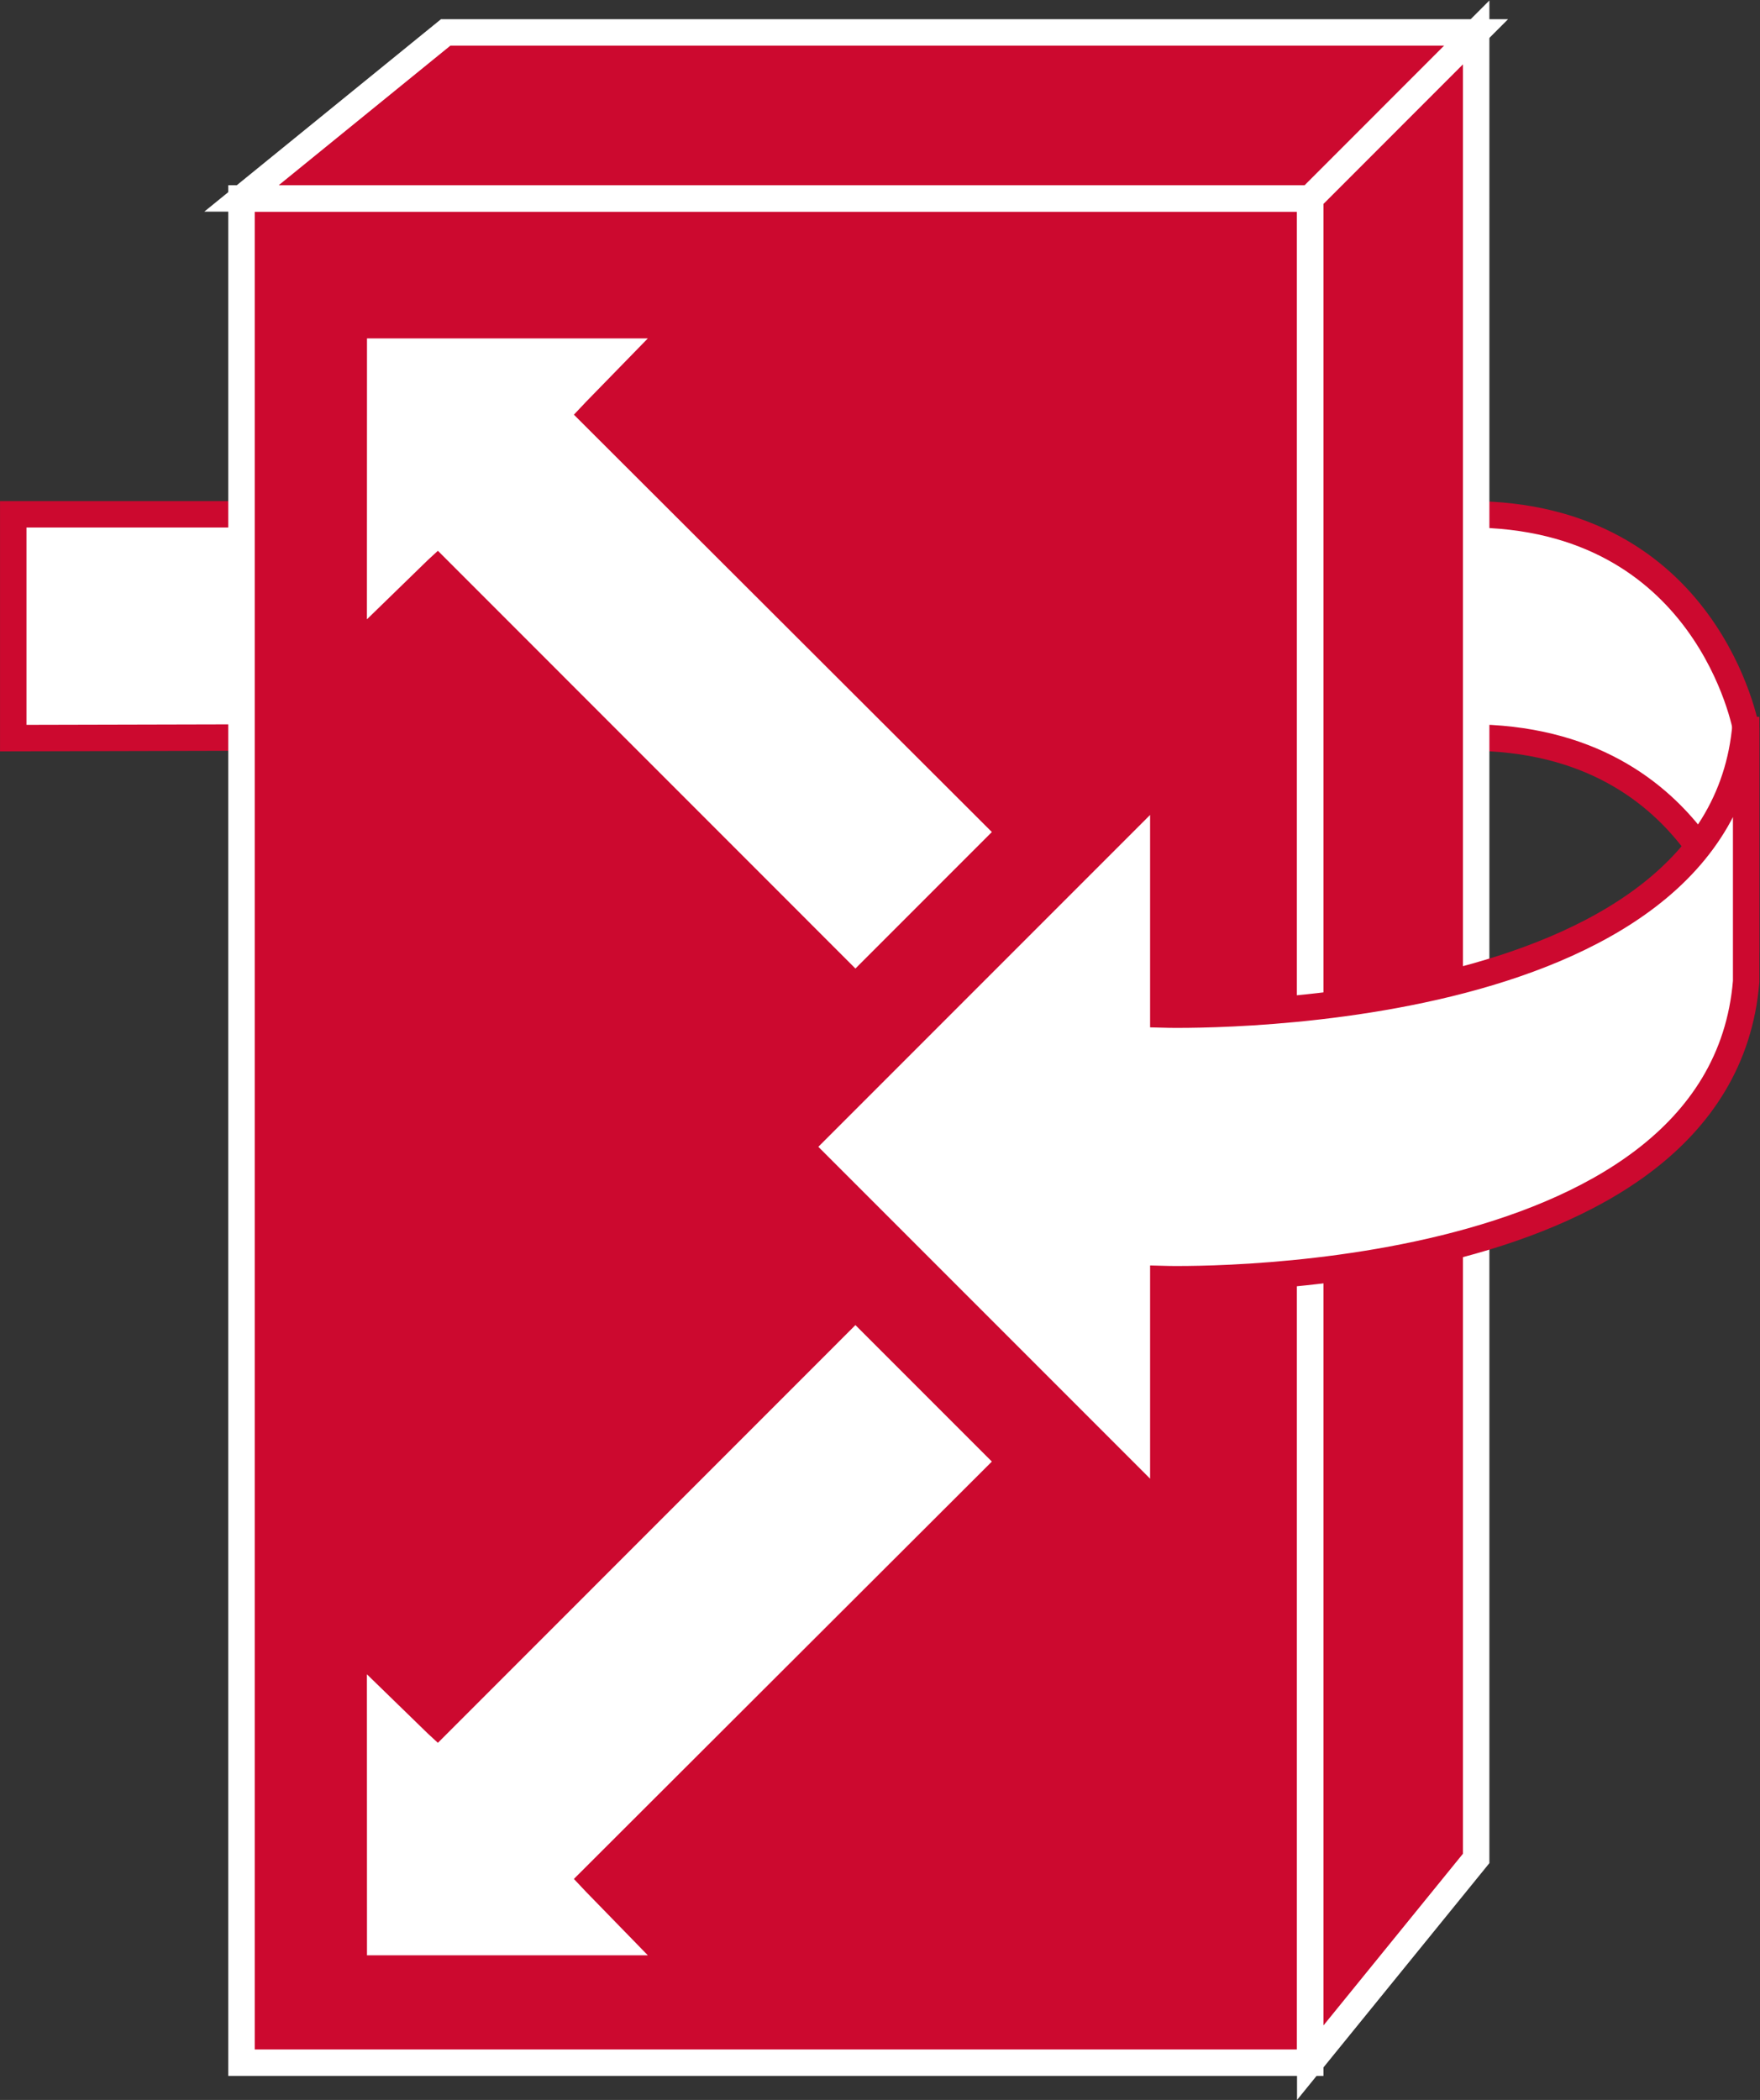 <?xml version="1.0" encoding="UTF-8" standalone="no"?>
<svg
   xmlns:dc="http://purl.org/dc/elements/1.1/"
   xmlns:cc="http://creativecommons.org/ns#"
   xmlns:rdf="http://www.w3.org/1999/02/22-rdf-syntax-ns#"
   xmlns:svg="http://www.w3.org/2000/svg"
   xmlns="http://www.w3.org/2000/svg"
   viewBox="0 0 35.48 42.32"
   height="42.32"
   width="35.48"
   xml:space="preserve"
   id="svg2"
   version="1.1"><rect x="0" y="0" width="35.48" height="42.32" fill="#333333" stroke="none"/><defs
     id="defs6" /><g
     transform="matrix(1.333,0,0,-1.333,0,42.32)"
     id="g10"><g
       transform="scale(0.1)"
       id="g12"><path
         id="path14"
         style="fill:#FFFFFF;fill-opacity:1;fill-rule:nonzero;stroke:none"
         d="M 42.977,239.727 H 2.004 v -33.836 l 36.062,0.086 h 4.285" /><path
         id="path16"
         style="fill:none;stroke:#CC092F;stroke-width:4;stroke-linecap:butt;stroke-linejoin:miter;stroke-miterlimit:4;stroke-dasharray:none;stroke-opacity:1"
         d="M 42.977,239.727 H 2.004 v -33.836 l 36.062,0.086 h 4.285" /><path
         id="path18"
         style="fill:#FFFFFF;fill-opacity:1;fill-rule:nonzero;stroke:none"
         d="m 217.352,205.977 h 4.828 c 36.14,0 41.894,-32.5 41.894,-32.5 v 33.75 c 0,0 -5.742,32.5 -41.894,32.5 h -7.953" /><path
         id="path20"
         style="fill:none;stroke:#CC092F;stroke-width:4;stroke-linecap:butt;stroke-linejoin:miter;stroke-miterlimit:4;stroke-dasharray:none;stroke-opacity:1"
         d="m 217.352,205.977 h 4.828 c 36.14,0 41.894,-32.5 41.894,-32.5 v 33.75 c 0,0 -5.742,32.5 -41.894,32.5 h -7.953" /><path
         id="path22"
         style="fill:#CC092F;fill-opacity:1;fill-rule:nonzero;stroke:none"
         d="M 198.152,5.637 V 287.48 H 36.523 V 5.637 H 198.152" /><path
         id="path24"
         style="fill:none;stroke:#FFFFFF;stroke-width:4;stroke-linecap:butt;stroke-linejoin:miter;stroke-miterlimit:4;stroke-dasharray:none;stroke-opacity:1"
         d="M 198.152,5.637 V 287.48 H 36.523 V 5.637 Z" /><path
         id="path26"
         style="fill:#CC092F;fill-opacity:1;fill-rule:nonzero;stroke:none"
         d="m 36.523,287.48 30.879,25.098 H 223.242 L 198.152,287.48 H 36.523" /><path
         id="path28"
         style="fill:none;stroke:#FFFFFF;stroke-width:4;stroke-linecap:butt;stroke-linejoin:miter;stroke-miterlimit:4;stroke-dasharray:none;stroke-opacity:1"
         d="m 36.523,287.48 30.879,25.098 H 223.242 l -25.09,-25.098 z" /><path
         id="path30"
         style="fill:#CC092F;fill-opacity:1;fill-rule:nonzero;stroke:none"
         d="m 198.152,5.637 25.09,30.879 V 312.578 L 198.152,287.48 V 5.637" /><path
         id="path32"
         style="fill:none;stroke:#FFFFFF;stroke-width:4;stroke-linecap:butt;stroke-linejoin:miter;stroke-miterlimit:4;stroke-dasharray:none;stroke-opacity:1"
         d="m 198.152,5.637 25.09,30.879 V 312.578 l -25.09,-25.098 z" /><path
         id="path34"
         style="fill:#FFFFFF;fill-opacity:1;fill-rule:nonzero;stroke:none"
         d="m 264.074,209.102 v -40 c -3.929,-47.5 -88.144,-45 -88.144,-45 v -2.5 -32.5 l -55,55 55,55 v -35 c 0,0 85.644,-2.5 88.144,45" /><path
         id="path36"
         style="fill:none;stroke:#CC092F;stroke-width:4;stroke-linecap:butt;stroke-linejoin:miter;stroke-miterlimit:4;stroke-dasharray:none;stroke-opacity:1"
         d="m 264.074,209.102 v -40 c -3.929,-47.5 -88.144,-45 -88.144,-45 v -2.5 -32.5 l -55,55 55,55 v -35 c 0,0 85.644,-2.5 88.144,45" /><path
         id="path38"
         style="fill:#FFFFFF;fill-opacity:1;fill-rule:nonzero;stroke:none"
         d="m 64.727,232.832 -9.238,-8.984 0.012,42.468 h 42.469 l -9.375,-9.617 -1.805,-1.914 L 150,191.691 129.367,171.055 66.223,234.211 64.727,232.832" /><path
         id="path40"
         style="fill:#FFFFFF;fill-opacity:1;fill-rule:nonzero;stroke:none"
         d="M 64.727,55.371 55.488,64.356 55.5,21.875 H 97.969 L 88.594,31.504 86.789,33.418 150,96.516 129.367,117.148 66.223,53.992 64.727,55.371" /></g></g></svg>